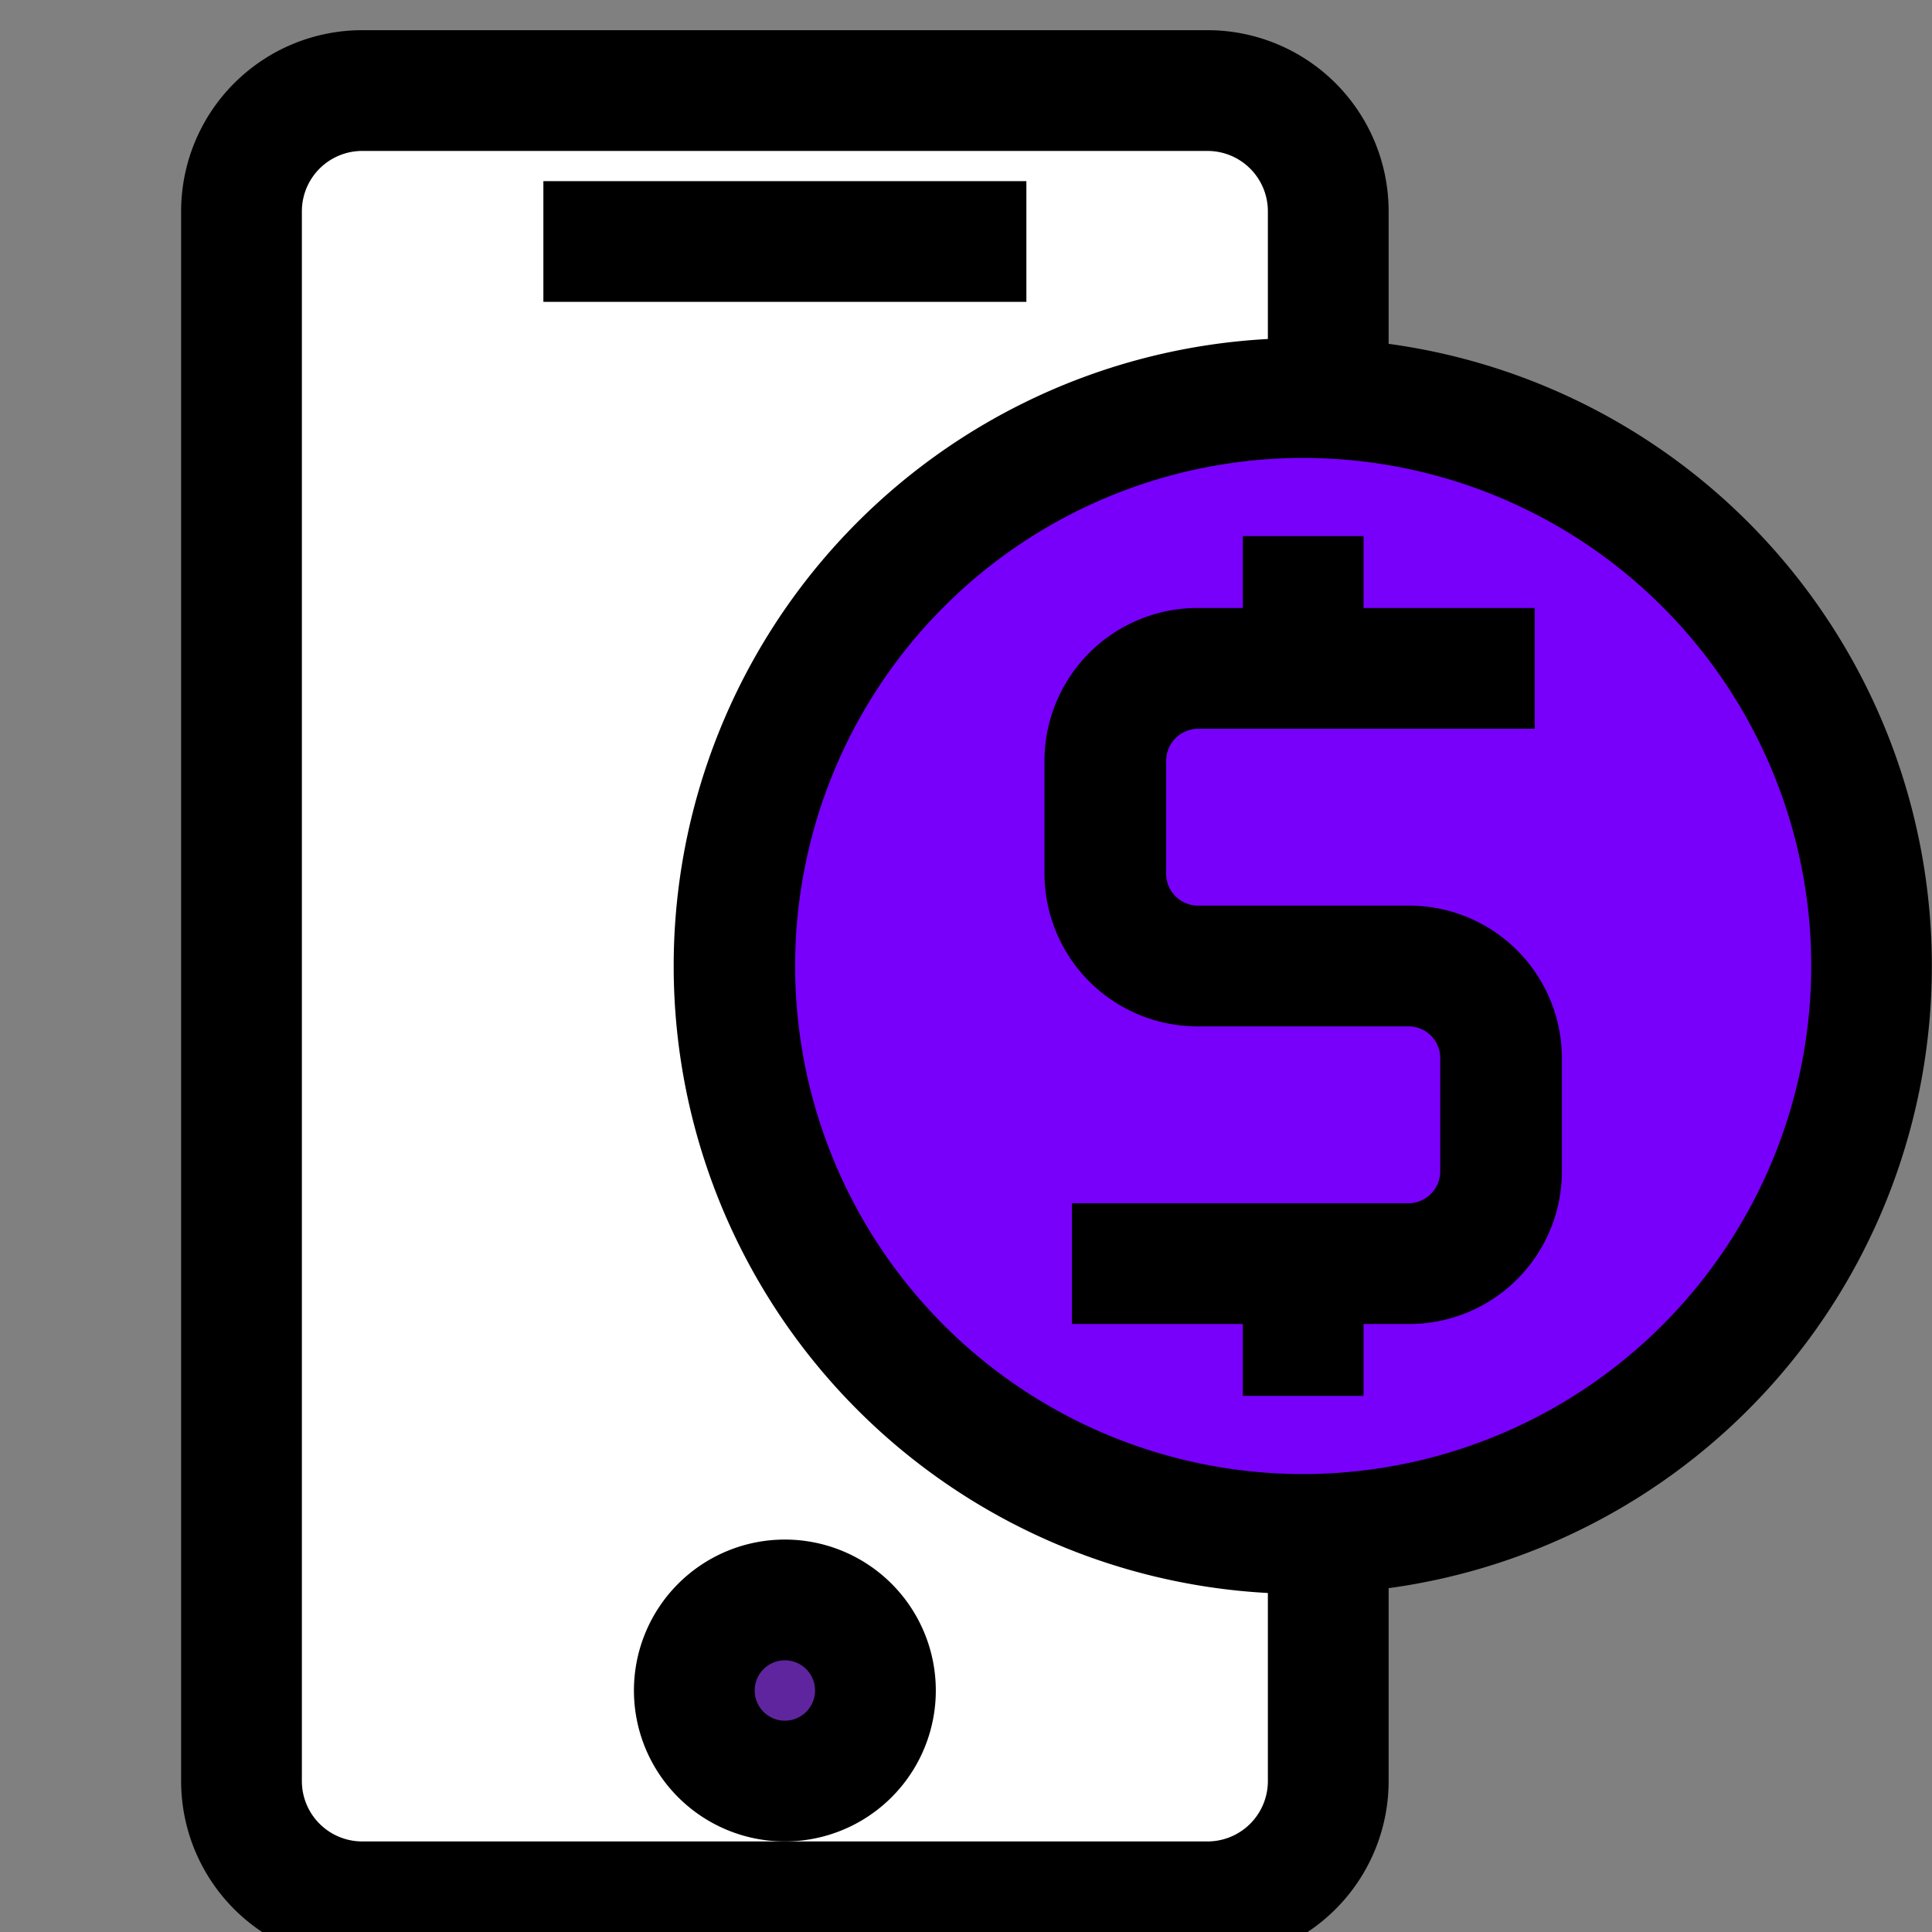 <svg xmlns="http://www.w3.org/2000/svg" viewBox="0 0 64 64" id="OnlinePay"><rect x="0" y="0" width="64" height="64" fill="#808080" stroke="none"/><path fill="#ffffff" d="M43.17 13.17H44V7a4 4 0 0 0-4-4H12a4 4 0 0 0-4 4v52a4 4 0 0 0 4 4h28a4 4 0 0 0 4-4v-8.19h-.83a18.83 18.83 0 0 1 0-37.66ZM26 53a3 3 0 1 1-3 3 3 3 0 0 1 3-3Z" class="colore6e7e8 svgShape"></path><circle cx="26" cy="56" r="3" fill="#5f259e" class="color00459a svgShape"></circle><path fill="#7800fb" d="M62 32a18.83 18.83 0 0 1-18 18.81h-.83a18.83 18.83 0 0 1 0-37.66H44A18.83 18.83 0 0 1 62 32Z" class="colorfbcb00 svgShape"></path><path d="M31 56a5 5 0 1 0-5 5 5 5 0 0 0 5-5Zm-5 1a1 1 0 1 1 1-1 1 1 0 0 1-1 1ZM18 6h16v4H18z" fill="#000000" class="color000000 svgShape"></path><path d="M46 11.39V7a6 6 0 0 0-6-6H12a6 6 0 0 0-6 6v52a6 6 0 0 0 6 6h28a6 6 0 0 0 6-6v-6.39a20.8 20.8 0 0 0 0-41.22ZM40 61H12a2 2 0 0 1-2-2V7a2 2 0 0 1 2-2h28a2 2 0 0 1 2 2v4.23a20.8 20.8 0 0 0 0 41.54V59a2 2 0 0 1-2 2Zm3.17-12.17A16.83 16.83 0 1 1 60 32a16.84 16.84 0 0 1-16.83 16.83Z" fill="#000000" class="color000000 svgShape"></path><path d="M46.69 30h-7a1.06 1.06 0 0 1-1.06-1.06V25.2a1.07 1.07 0 0 1 1.06-1.06h11.15v-4h-5.67v-2.38h-4v2.38h-1.51a5.07 5.07 0 0 0-5.06 5.06v3.74A5.07 5.07 0 0 0 39.66 34h7a1.05 1.05 0 0 1 1.05 1.06v3.74a1.06 1.06 0 0 1-1.05 1.06H35.51v4h5.66v2.38h4v-2.38h1.52a5.06 5.06 0 0 0 5.05-5.06v-3.74A5.06 5.06 0 0 0 46.69 30Z" fill="#000000" class="color000000 svgShape"></path></svg>